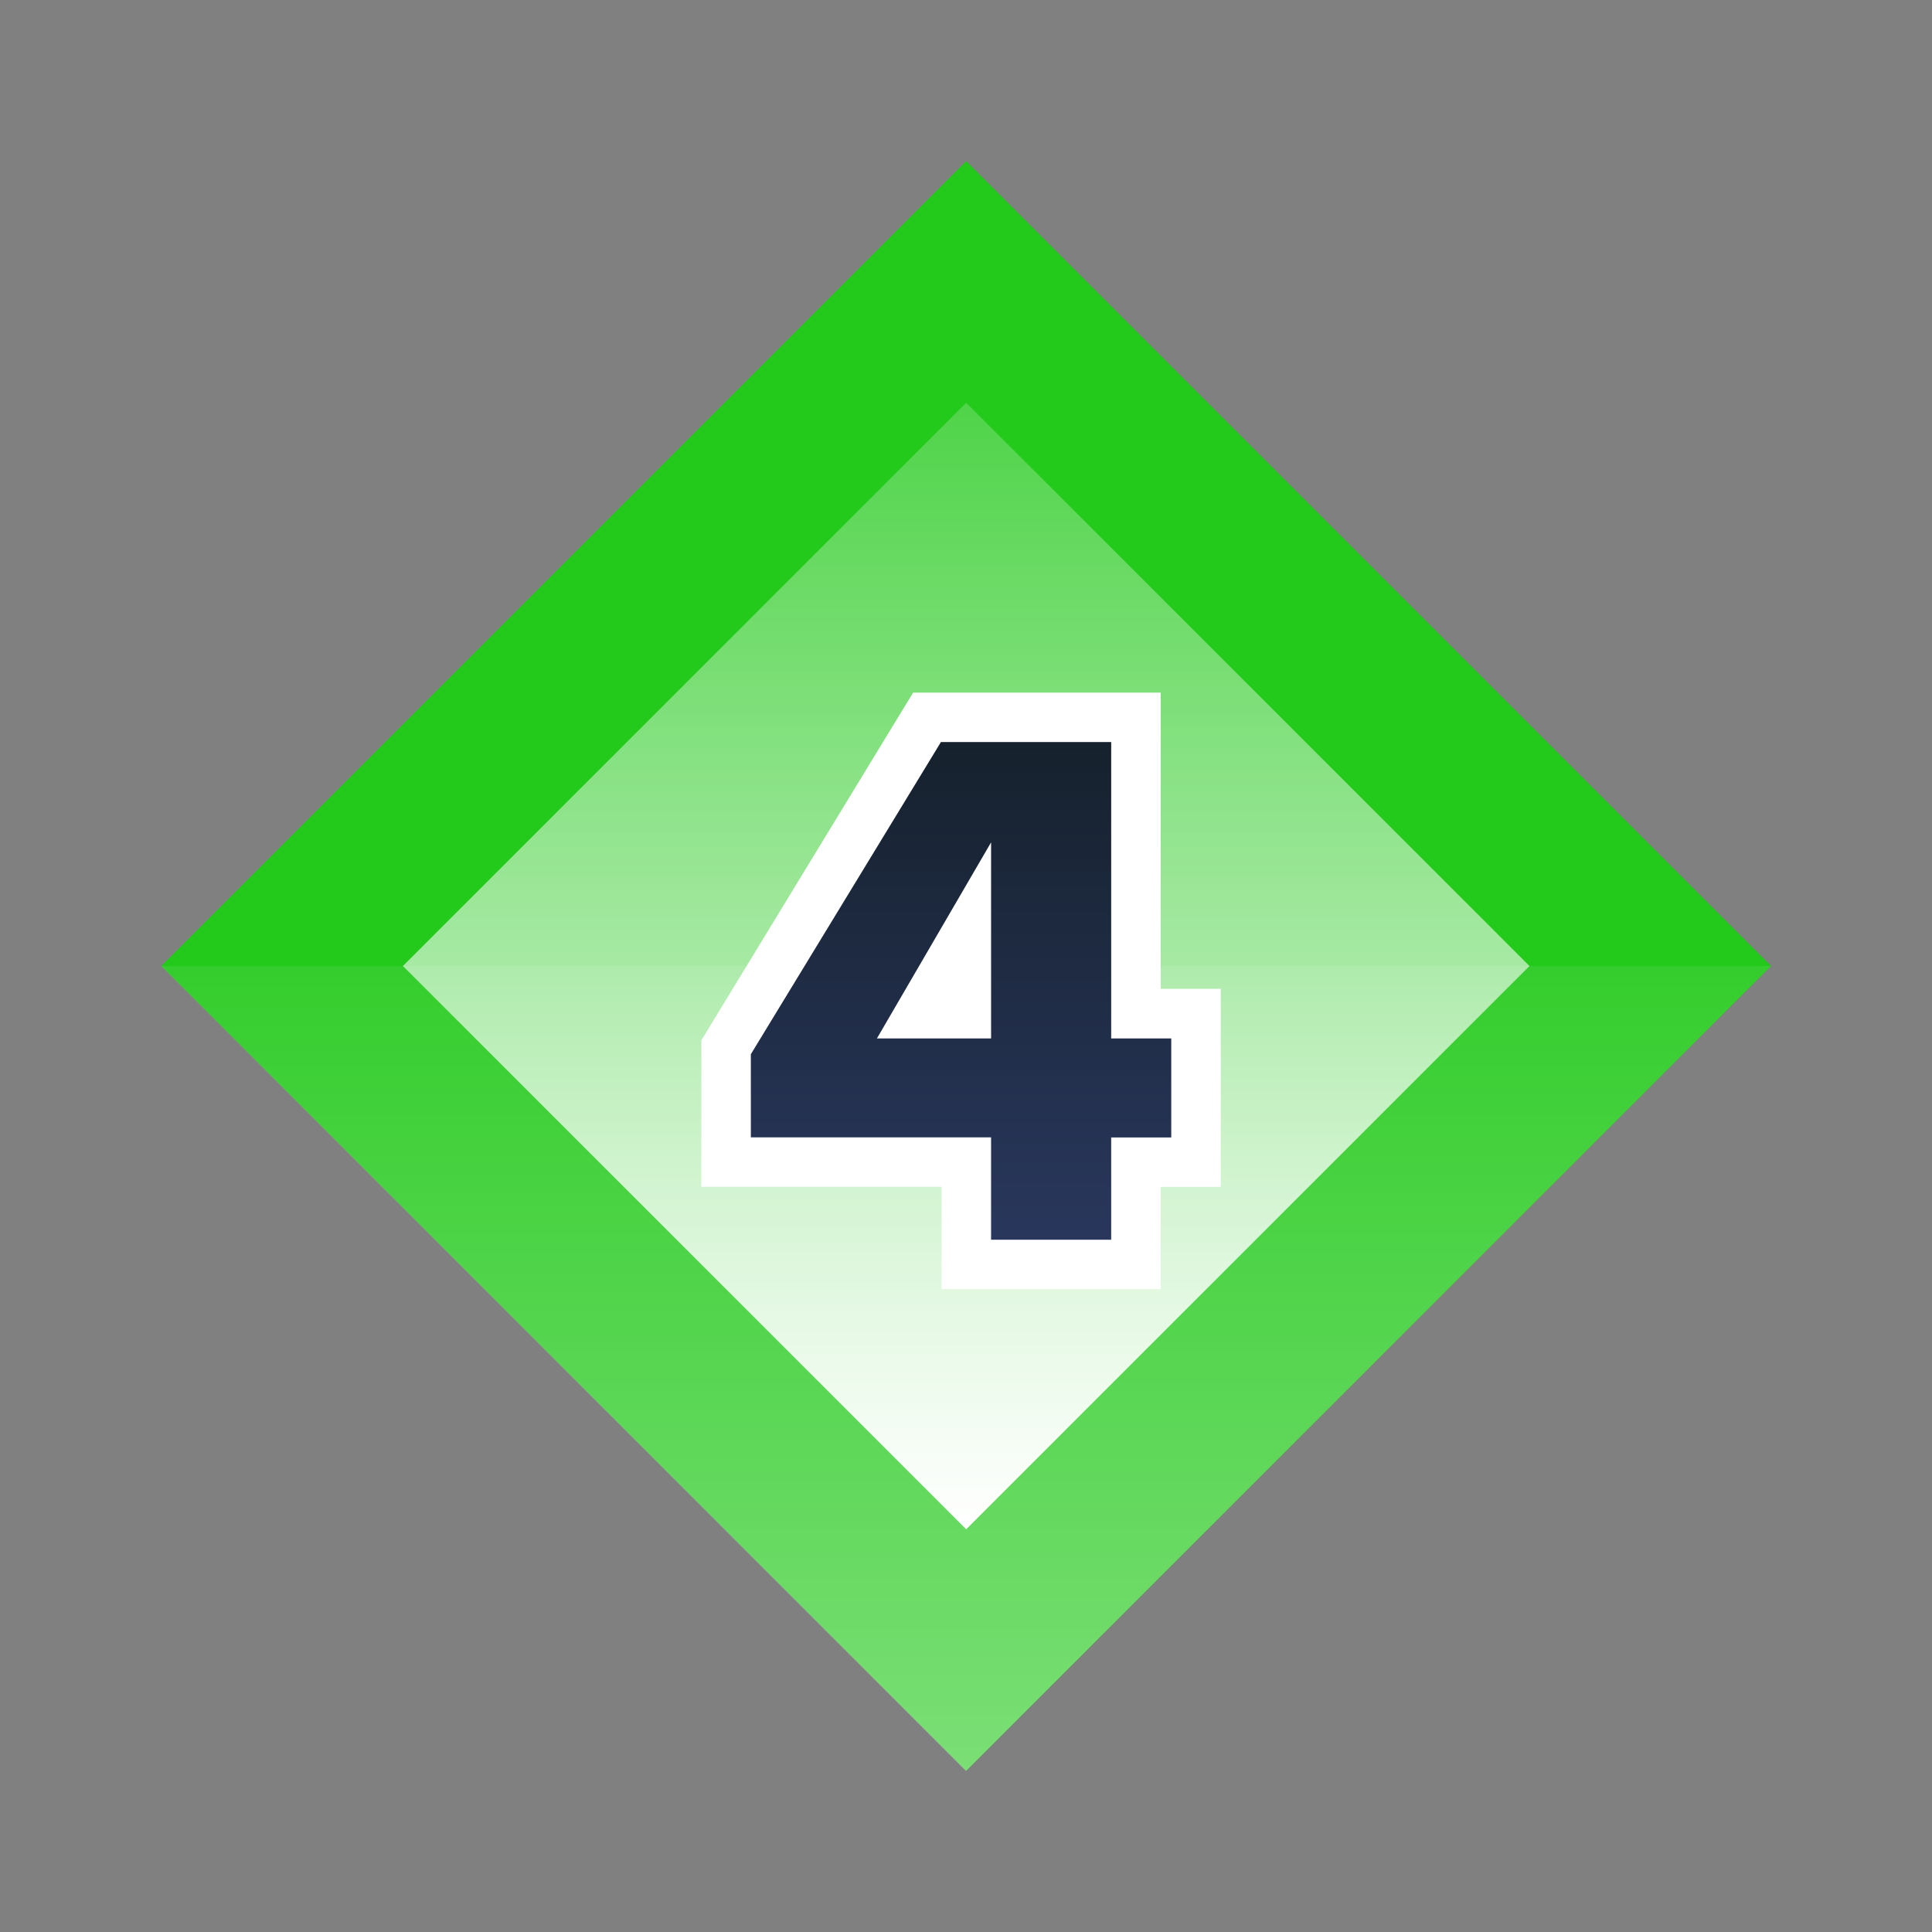 <svg viewBox="0 0 120 120" xmlns="http://www.w3.org/2000/svg" xmlns:xlink="http://www.w3.org/1999/xlink"><rect x="0" y="0" width="120" height="120" fill="#808080" stroke="none"/><linearGradient id="a" gradientUnits="userSpaceOnUse" x1="60" x2="60" y1="60" y2="110"><stop offset="0" stop-color="#fff" stop-opacity=".2"/><stop offset="1" stop-color="#fff"/></linearGradient><linearGradient id="b" gradientTransform="matrix(-.707 -.707 .707 -.707 60 144.853)" x1="60" x2="60" xlink:href="#a" y1="25.009" y2="94.991"/><linearGradient id="c" gradientUnits="userSpaceOnUse" x1="59.693" x2="59.693" y1="78.535" y2="44.553"><stop offset="0" stop-color="#2a385f"/><stop offset="1" stop-color="#15202b"/></linearGradient><path d="m0 0h120v120h-120z" fill="none"/><path d="m24.645 24.645h70.711v70.711h-70.711z" fill="#23c91b" transform="matrix(-.707 .707 -.707 -.707 144.853 60)"/><path d="m10 60 50 50 50-50z" fill="url(#a)" opacity=".4"/><path d="m35.258 35.258h49.485v49.485h-49.485z" fill="url(#b)" transform="matrix(-.707 .707 -.707 -.707 144.853 60)"/><path d="m60.021 78.535v-6.354h-14.921v-7.133l12.479-20.5h12.976v18.41h3.731v9.223h-3.731v6.354zm0-15.577v-4.944l-2.88 4.944z" fill="url(#c)"/><path d="m69.018 46.09v18.41h3.731v6.149h-3.731v6.351h-7.46v-6.356h-14.921v-5.165l11.806-19.389zm-14.551 18.41h7.091v-12.179zm17.626-21.48h-15.377l-.9 1.476-11.805 19.384-.449.736v9.1h14.922v6.354h13.609v-6.352h3.73v-12.3h-3.73v-18.403z" fill="#fff"/></svg>